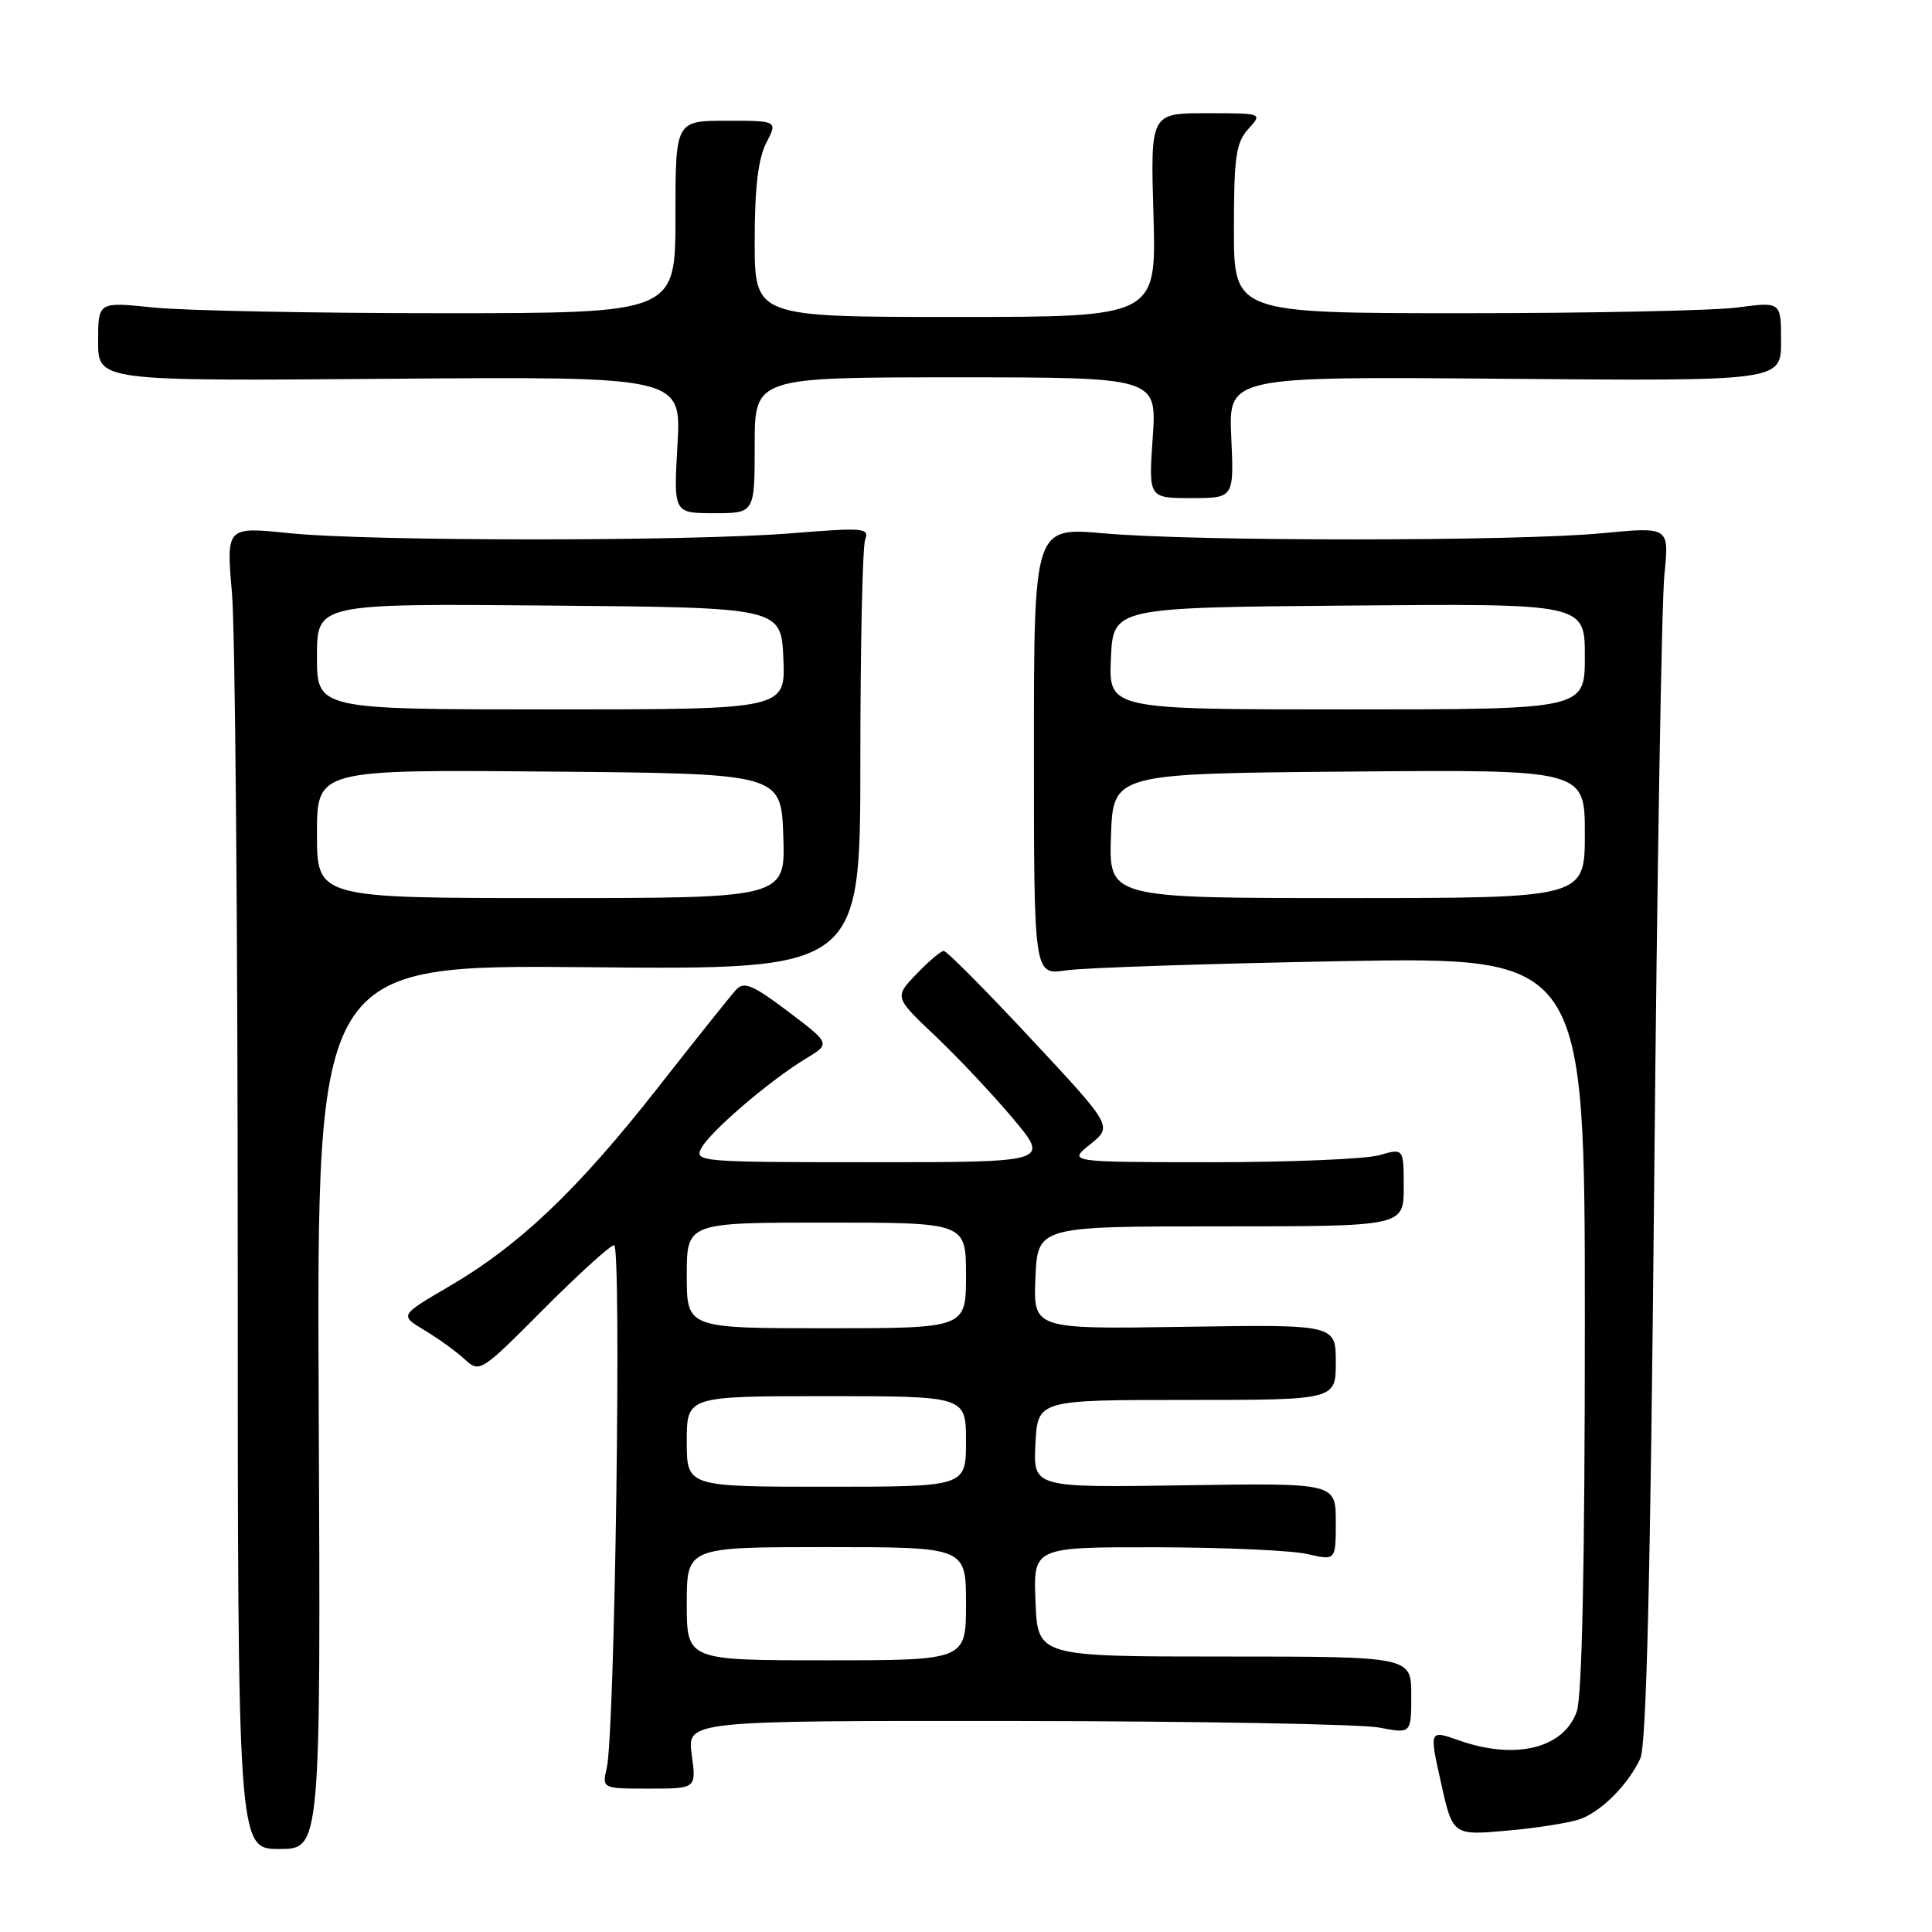 <?xml version="1.0" encoding="UTF-8" standalone="no"?>
<!DOCTYPE svg PUBLIC "-//W3C//DTD SVG 1.1//EN" "http://www.w3.org/Graphics/SVG/1.1/DTD/svg11.dtd" >
<svg xmlns="http://www.w3.org/2000/svg" xmlns:xlink="http://www.w3.org/1999/xlink" version="1.1" viewBox="0 0 256 256">
 <g >
 <path fill="currentColor"
d=" M 42.23 186.41 C 41.97 127.83 41.97 127.83 77.98 128.16 C 114.00 128.50 114.00 128.50 114.00 100.83 C 114.00 85.61 114.29 72.41 114.64 71.49 C 115.23 69.96 114.39 69.89 104.89 70.66 C 91.38 71.75 48.84 71.74 38.24 70.64 C 29.97 69.79 29.97 69.79 30.74 78.64 C 31.16 83.52 31.50 122.94 31.50 166.25 C 31.50 245.00 31.50 245.00 37.00 245.00 C 42.50 245.00 42.50 245.00 42.23 186.41 Z  M 209.46 241.01 C 212.30 239.94 215.78 236.40 217.35 233.00 C 218.16 231.23 218.70 208.97 219.19 156.50 C 219.57 115.80 220.18 79.64 220.54 76.15 C 221.19 69.80 221.19 69.80 212.34 70.65 C 201.03 71.74 158.32 71.75 146.25 70.67 C 137.00 69.85 137.00 69.85 137.00 99.53 C 137.00 129.21 137.00 129.21 141.25 128.58 C 143.59 128.23 160.01 127.69 177.75 127.36 C 210.00 126.78 210.00 126.78 210.00 175.24 C 210.00 207.15 209.63 224.75 208.93 226.78 C 207.22 231.67 200.80 233.25 193.32 230.61 C 189.38 229.22 189.38 229.22 190.94 236.22 C 192.50 243.22 192.50 243.22 199.81 242.56 C 203.83 242.20 208.17 241.50 209.46 241.01 Z  M 91.66 232.50 C 91.04 228.00 91.04 228.00 134.77 228.04 C 158.82 228.07 180.41 228.46 182.75 228.91 C 187.00 229.73 187.00 229.73 187.00 224.62 C 187.00 219.50 187.00 219.50 162.25 219.50 C 137.50 219.50 137.50 219.50 137.21 212.25 C 136.91 205.00 136.91 205.00 153.21 205.02 C 162.17 205.04 171.19 205.44 173.25 205.92 C 177.00 206.79 177.00 206.79 177.00 201.64 C 177.00 196.50 177.00 196.50 156.95 196.81 C 136.90 197.12 136.90 197.12 137.20 191.31 C 137.50 185.50 137.50 185.50 157.25 185.50 C 177.00 185.50 177.00 185.50 177.00 180.50 C 177.00 175.50 177.00 175.50 156.95 175.81 C 136.91 176.12 136.91 176.12 137.20 169.31 C 137.50 162.50 137.50 162.50 161.75 162.50 C 186.00 162.50 186.00 162.50 186.00 157.32 C 186.00 152.14 186.00 152.14 182.76 153.07 C 180.97 153.58 170.96 154.00 160.51 154.00 C 141.50 153.99 141.50 153.99 144.47 151.62 C 147.43 149.24 147.43 149.24 136.59 137.62 C 130.63 131.23 125.44 126.00 125.06 126.00 C 124.68 126.00 123.05 127.38 121.44 129.06 C 118.50 132.13 118.50 132.13 123.97 137.31 C 126.98 140.17 131.61 145.09 134.26 148.25 C 139.07 154.00 139.07 154.00 115.50 154.00 C 92.72 154.00 91.96 153.94 92.94 152.12 C 94.11 149.92 102.03 143.14 106.78 140.27 C 110.06 138.29 110.06 138.29 104.43 134.03 C 99.74 130.49 98.58 130.01 97.54 131.14 C 96.85 131.89 92.16 137.76 87.12 144.19 C 76.55 157.66 68.83 165.01 59.52 170.45 C 52.95 174.29 52.95 174.29 56.23 176.25 C 58.03 177.33 60.42 179.05 61.54 180.08 C 63.56 181.94 63.67 181.87 72.02 173.48 C 76.66 168.82 80.87 165.00 81.37 165.00 C 82.38 165.00 81.48 229.63 80.40 234.25 C 79.77 237.00 79.77 237.00 86.02 237.00 C 92.27 237.00 92.27 237.00 91.66 232.50 Z  M 100.00 59.00 C 100.00 50.00 100.00 50.00 126.64 50.00 C 153.29 50.00 153.29 50.00 152.74 58.00 C 152.19 66.00 152.19 66.00 157.85 66.00 C 163.51 66.00 163.51 66.00 163.15 57.94 C 162.78 49.88 162.78 49.88 199.39 50.19 C 236.00 50.50 236.00 50.50 236.00 45.24 C 236.00 39.98 236.00 39.98 230.25 40.74 C 227.09 41.16 210.78 41.50 194.00 41.50 C 163.50 41.50 163.50 41.50 163.50 30.35 C 163.50 20.80 163.77 18.91 165.40 17.10 C 167.31 15.00 167.31 15.00 159.88 15.00 C 152.44 15.00 152.44 15.00 152.84 28.50 C 153.23 42.00 153.23 42.00 126.62 42.00 C 100.00 42.00 100.00 42.00 100.00 31.95 C 100.00 24.90 100.46 21.02 101.53 18.95 C 103.05 16.00 103.05 16.00 96.28 16.00 C 89.50 16.00 89.50 16.00 89.50 28.75 C 89.50 41.50 89.50 41.50 58.50 41.50 C 41.45 41.50 24.24 41.16 20.25 40.74 C 13.00 39.99 13.00 39.99 13.00 45.24 C 13.00 50.50 13.00 50.50 51.64 50.19 C 90.28 49.89 90.28 49.89 89.77 58.94 C 89.25 68.00 89.25 68.00 94.63 68.00 C 100.00 68.00 100.00 68.00 100.00 59.00 Z  M 42.00 110.49 C 42.00 101.97 42.00 101.97 72.75 102.24 C 103.50 102.50 103.50 102.50 103.79 110.75 C 104.08 119.00 104.08 119.00 73.04 119.00 C 42.00 119.00 42.00 119.00 42.00 110.49 Z  M 42.00 86.99 C 42.00 79.97 42.00 79.97 72.75 80.24 C 103.50 80.50 103.50 80.50 103.80 87.25 C 104.09 94.00 104.09 94.00 73.05 94.00 C 42.00 94.00 42.00 94.00 42.00 86.99 Z  M 147.21 110.75 C 147.50 102.50 147.50 102.50 178.75 102.24 C 210.00 101.97 210.00 101.97 210.00 110.49 C 210.00 119.00 210.00 119.00 178.46 119.00 C 146.92 119.00 146.92 119.00 147.21 110.75 Z  M 147.20 87.25 C 147.50 80.50 147.50 80.50 178.75 80.24 C 210.00 79.97 210.00 79.97 210.00 86.99 C 210.00 94.00 210.00 94.00 178.45 94.00 C 146.91 94.00 146.91 94.00 147.20 87.25 Z  M 91.00 212.50 C 91.00 205.00 91.00 205.00 109.50 205.00 C 128.00 205.00 128.00 205.00 128.00 212.50 C 128.00 220.00 128.00 220.00 109.50 220.00 C 91.00 220.00 91.00 220.00 91.00 212.50 Z  M 91.00 191.00 C 91.00 185.00 91.00 185.00 109.50 185.00 C 128.00 185.00 128.00 185.00 128.00 191.00 C 128.00 197.00 128.00 197.00 109.50 197.00 C 91.00 197.00 91.00 197.00 91.00 191.00 Z  M 91.00 169.00 C 91.00 162.00 91.00 162.00 109.50 162.00 C 128.00 162.00 128.00 162.00 128.00 169.00 C 128.00 176.00 128.00 176.00 109.50 176.00 C 91.00 176.00 91.00 176.00 91.00 169.00 Z "/>
</g>
</svg>